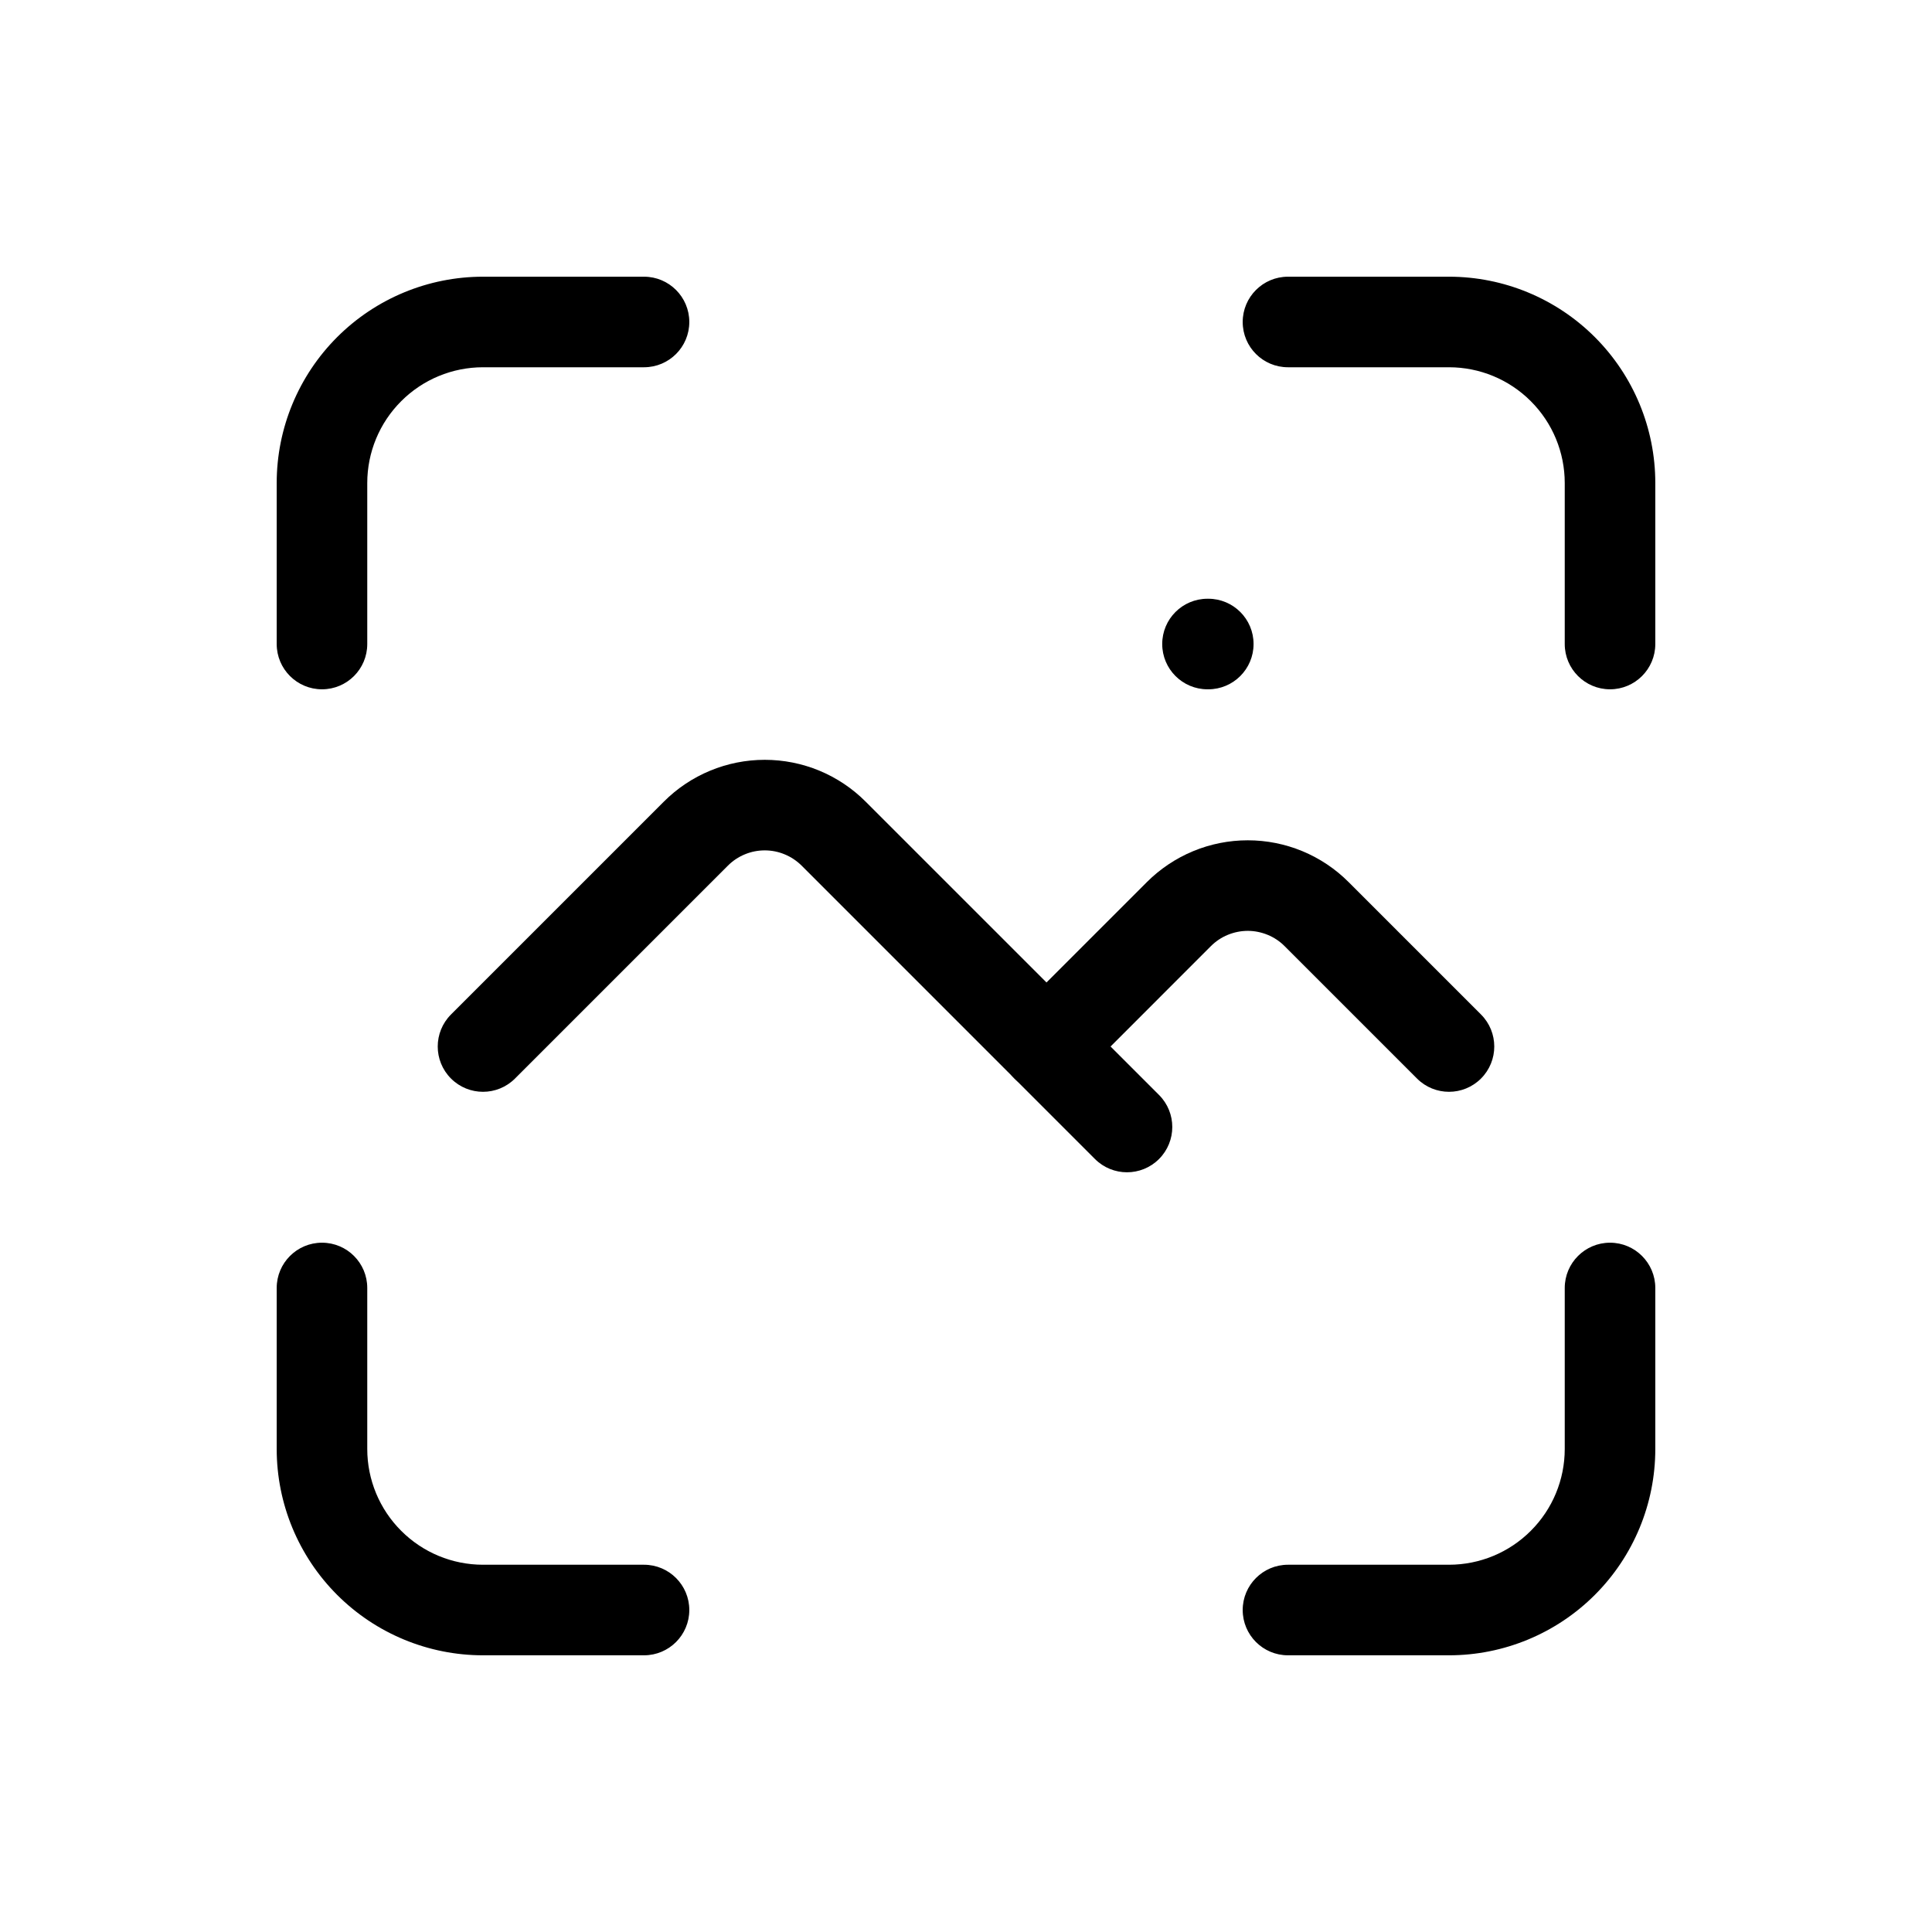 <svg viewBox="0 0 32 32" xmlns="http://www.w3.org/2000/svg">
  <path
    fill-rule="evenodd"
    clip-rule="evenodd"
    d="M19.25 10.667C19.25 10.252 19.586 9.917 20 9.917H20.013C20.427 9.917 20.763 10.252 20.763 10.667C20.763 11.081 20.427 11.417 20.013 11.417H20C19.586 11.417 19.25 11.081 19.25 10.667Z"
  />
  <path
    fill-rule="evenodd"
    clip-rule="evenodd"
    d="M12.667 14.085C12.553 14.085 12.441 14.107 12.336 14.151C12.231 14.194 12.136 14.258 12.056 14.338L8.53 17.864C8.237 18.157 7.763 18.157 7.47 17.864C7.177 17.571 7.177 17.096 7.47 16.803L10.995 13.278C11.214 13.058 11.475 12.884 11.762 12.765C12.049 12.646 12.356 12.585 12.667 12.585C12.977 12.585 13.285 12.646 13.572 12.765C13.858 12.884 14.119 13.058 14.338 13.278L19.197 18.136C19.49 18.429 19.49 18.904 19.197 19.197C18.904 19.49 18.429 19.49 18.136 19.197L13.278 14.338C13.197 14.258 13.102 14.194 12.997 14.151C12.892 14.107 12.78 14.085 12.667 14.085Z"
  />
  <path
    fill-rule="evenodd"
    clip-rule="evenodd"
    d="M20.667 15.418C20.553 15.418 20.441 15.441 20.336 15.484C20.231 15.527 20.136 15.591 20.056 15.671L17.864 17.864C17.571 18.157 17.096 18.157 16.803 17.864C16.51 17.571 16.51 17.096 16.803 16.803L18.995 14.611C19.214 14.392 19.475 14.217 19.762 14.098C20.049 13.979 20.356 13.918 20.667 13.918C20.977 13.918 21.285 13.979 21.572 14.098C21.858 14.217 22.119 14.391 22.338 14.611C22.338 14.611 22.338 14.611 22.338 14.611L24.53 16.803C24.823 17.096 24.823 17.571 24.53 17.864C24.237 18.157 23.763 18.157 23.47 17.864L21.278 15.672C21.198 15.591 21.102 15.527 20.997 15.484C20.892 15.441 20.78 15.418 20.667 15.418Z"
  />
  <path
    fill-rule="evenodd"
    clip-rule="evenodd"
    d="M8 6.083C7.492 6.083 7.004 6.285 6.645 6.645C6.285 7.004 6.083 7.492 6.083 8V10.667C6.083 11.081 5.748 11.417 5.333 11.417C4.919 11.417 4.583 11.081 4.583 10.667V8C4.583 7.094 4.943 6.225 5.584 5.584C6.225 4.943 7.094 4.583 8 4.583H10.667C11.081 4.583 11.417 4.919 11.417 5.333C11.417 5.748 11.081 6.083 10.667 6.083H8Z"
  />
  <path
    fill-rule="evenodd"
    clip-rule="evenodd"
    d="M5.333 20.583C5.748 20.583 6.083 20.919 6.083 21.333V24C6.083 24.508 6.285 24.996 6.645 25.355C7.004 25.715 7.492 25.917 8 25.917H10.667C11.081 25.917 11.417 26.253 11.417 26.667C11.417 27.081 11.081 27.417 10.667 27.417H8C7.094 27.417 6.225 27.057 5.584 26.416C4.943 25.775 4.583 24.906 4.583 24V21.333C4.583 20.919 4.919 20.583 5.333 20.583Z"
  />
  <path
    fill-rule="evenodd"
    clip-rule="evenodd"
    d="M20.583 5.333C20.583 4.919 20.919 4.583 21.333 4.583H24C24.906 4.583 25.775 4.943 26.416 5.584C27.057 6.225 27.417 7.094 27.417 8V10.667C27.417 11.081 27.081 11.417 26.667 11.417C26.253 11.417 25.917 11.081 25.917 10.667V8C25.917 7.492 25.715 7.004 25.355 6.645C24.996 6.285 24.508 6.083 24 6.083H21.333C20.919 6.083 20.583 5.748 20.583 5.333Z"
  />
  <path
    fill-rule="evenodd"
    clip-rule="evenodd"
    d="M26.667 20.583C27.081 20.583 27.417 20.919 27.417 21.333V24C27.417 24.906 27.057 25.775 26.416 26.416C25.775 27.057 24.906 27.417 24 27.417H21.333C20.919 27.417 20.583 27.081 20.583 26.667C20.583 26.253 20.919 25.917 21.333 25.917H24C24.508 25.917 24.996 25.715 25.355 25.355C25.715 24.996 25.917 24.508 25.917 24V21.333C25.917 20.919 26.253 20.583 26.667 20.583Z"
  />
</svg>
